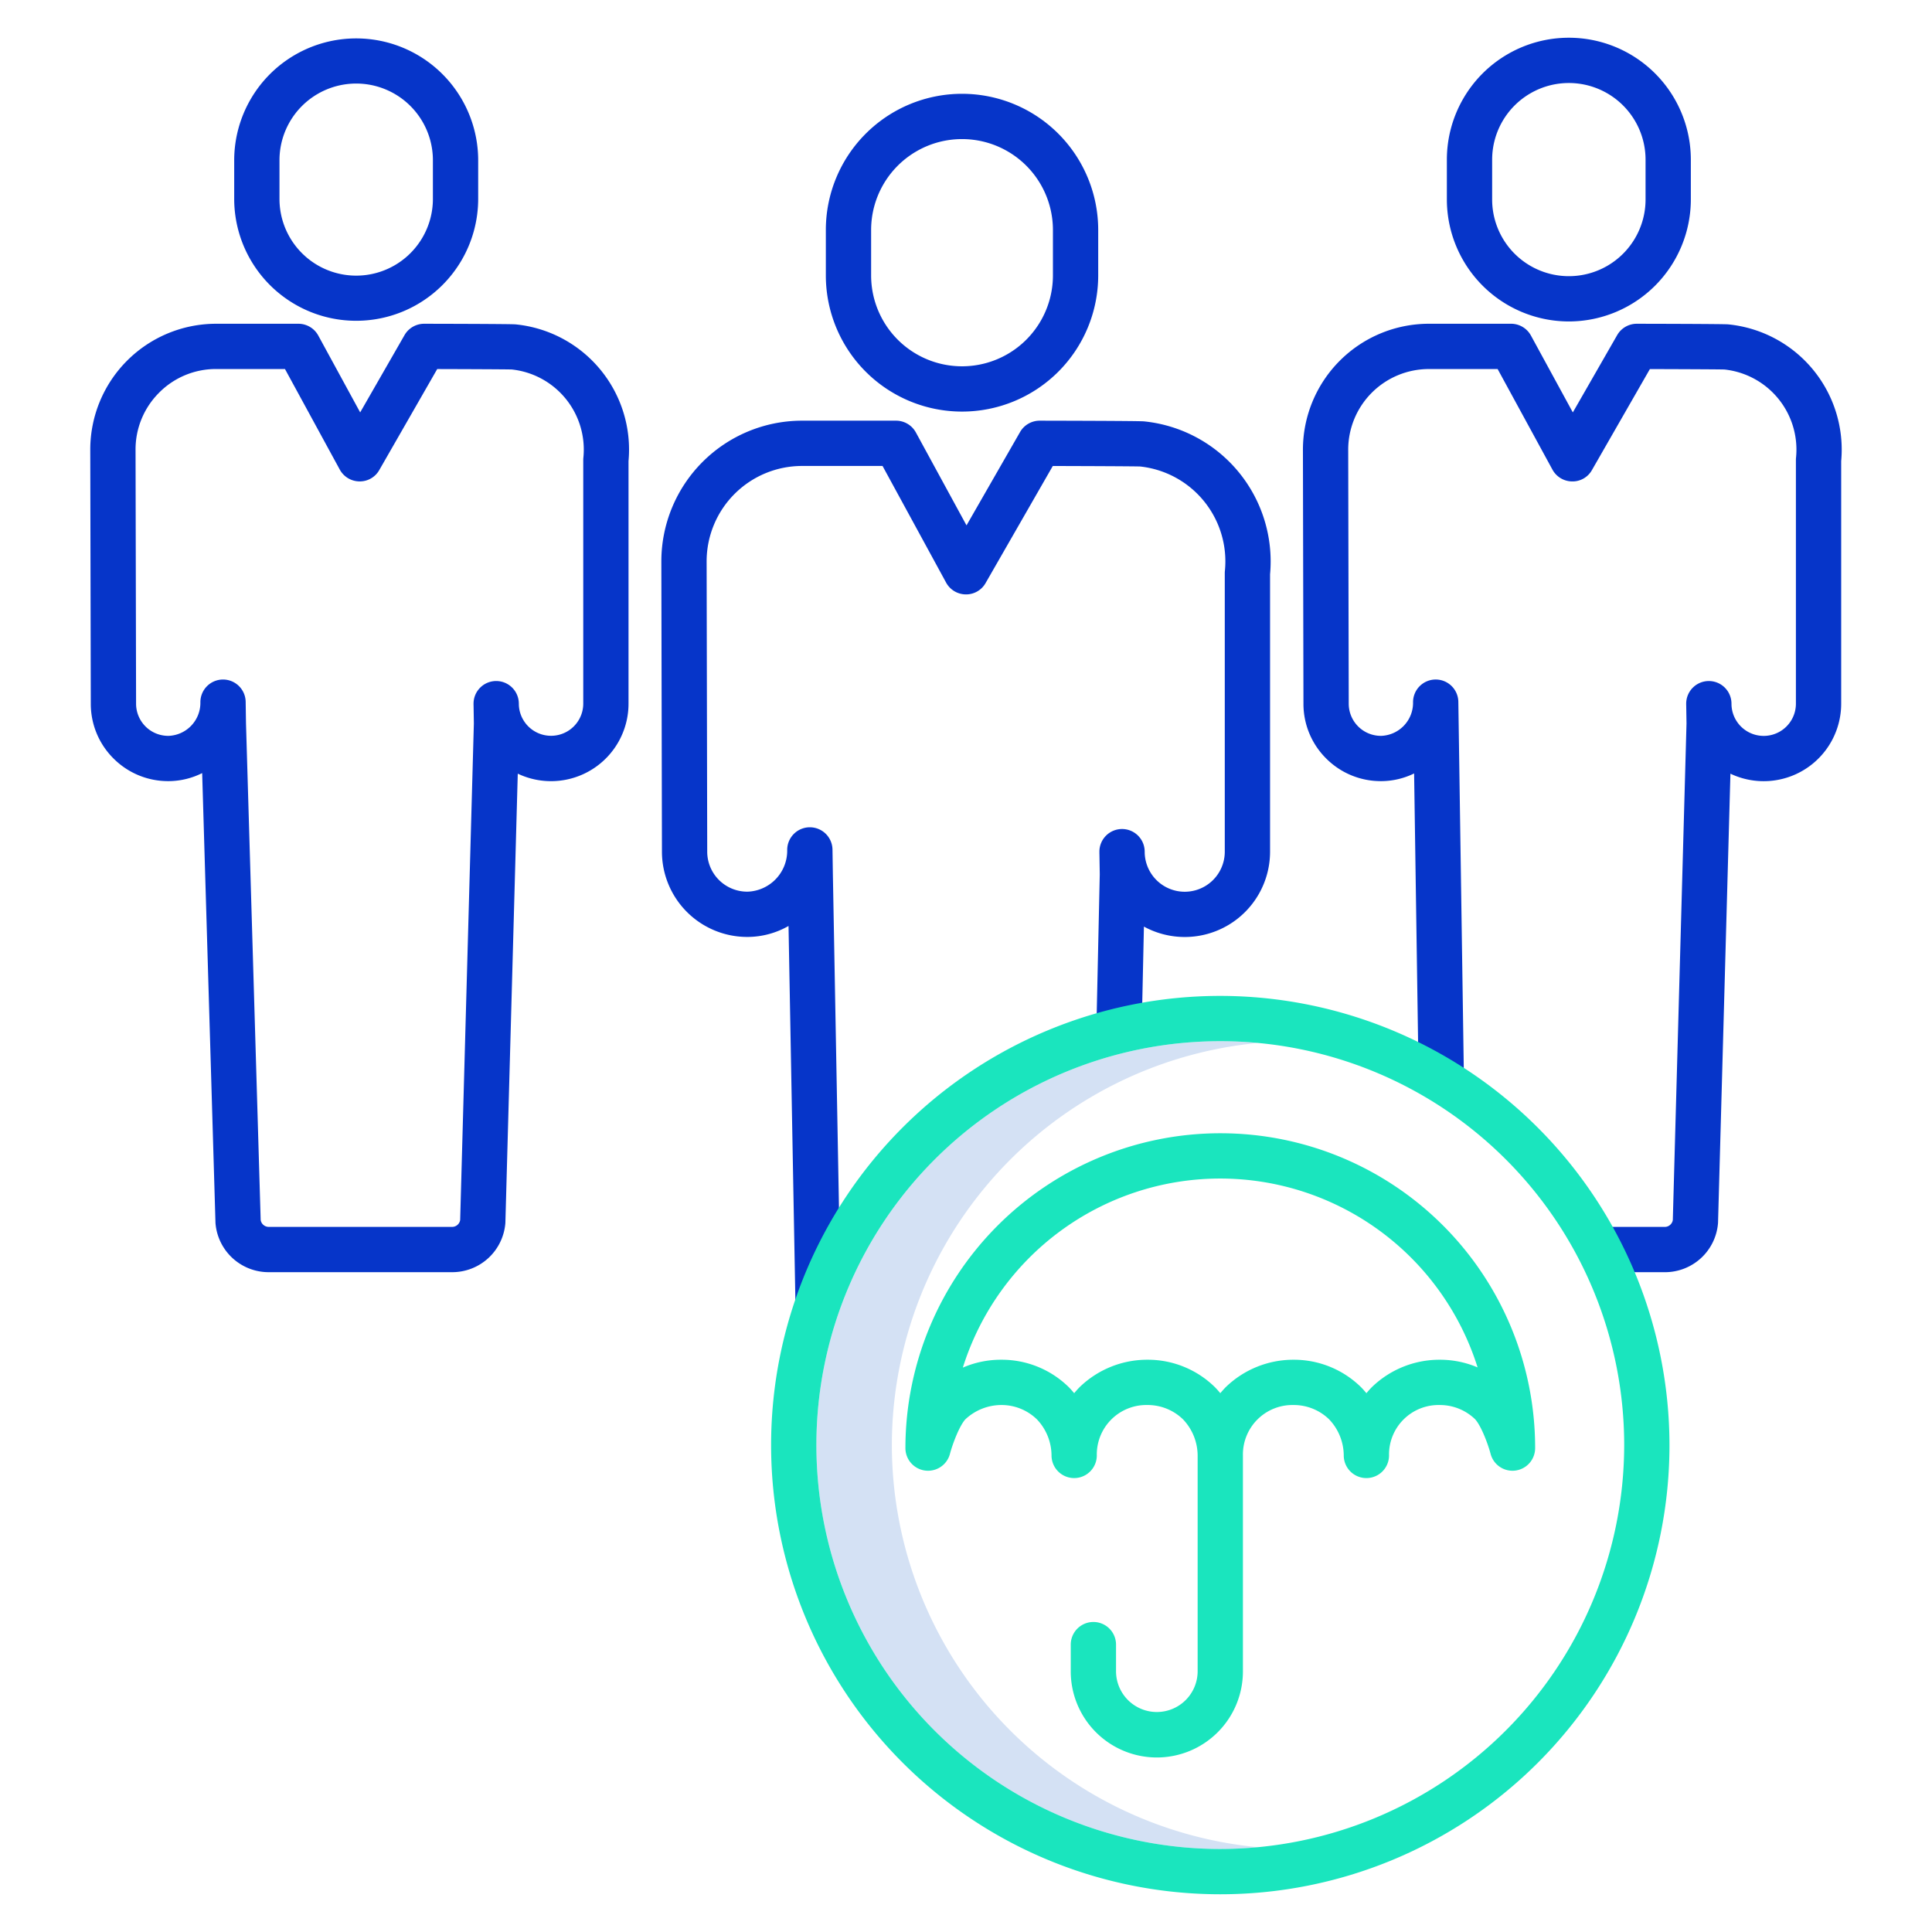 <svg id="Layer_1" height="512" viewBox="0 0 512 512" width="512" xmlns="http://www.w3.org/2000/svg" data-name="Layer 1"><path d="m236.35 382.961a107.183 107.183 0 0 1 97.039-106.568c-3.294-.307-6.628-.471-10-.471a107.039 107.039 0 0 0 0 214.078c3.372 0 6.706-.164 10-.471a107.183 107.183 0 0 1 -97.039-106.568z" fill="#d4e1f4"/><g fill="#0635c9"><path d="m291.036 72.984v-12.036a36.09 36.09 0 0 0 -72.18 0v12.036a36.09 36.09 0 0 0 72.18 0zm-60.18 0v-12.036a24.09 24.09 0 1 1 48.18 0v12.036a24.09 24.09 0 0 1 -48.18 0z"/><path d="m275.537 111.484h-.013a6 6 0 0 0 -5.2 3.015l-14.187 24.73-13.415-24.617a6 6 0 0 0 -5.269-3.129h-24.926a37.307 37.307 0 0 0 -37.263 37.261c0 1.048.152 73.874.159 76.963a22.6 22.6 0 0 0 22.6 22.591h.256a22.035 22.035 0 0 0 10.688-2.905l1.824 99.564 12-.221-2.073-113.111-.1-6.478a6 6 0 0 0 -6-5.908h-.047a6 6 0 0 0 -5.954 6 10.872 10.872 0 0 1 -10.457 11.061h-.139a10.6 10.6 0 0 1 -10.6-10.606c0-.758-.159-75.913-.159-76.947a25.293 25.293 0 0 1 25.266-25.262h21.356l16.844 30.91a6 6 0 0 0 5.2 3.128 5.941 5.941 0 0 0 5.269-3.014l17.803-31.016c9.305.024 21.5.073 23.152.133a25.291 25.291 0 0 1 22.458 27.667q-.03.3-.03.6v73.8a10.614 10.614 0 0 1 -21.221.4l-.007-.494a6 6 0 0 0 -6-5.9h-.05a6 6 0 0 0 -5.951 6c0 .233 0 .466.01.7l.087 5.308-.89 40.648 12 .262.592-27.061a22.607 22.607 0 0 0 33.43-19.855v-73.513a37.306 37.306 0 0 0 -33.346-40.514c-.372-.037-1.347-.136-27.697-.19z"/><path d="m415.762 85.188a32.364 32.364 0 0 0 32.328-32.328v-10.532a32.328 32.328 0 1 0 -64.656 0v10.532a32.364 32.364 0 0 0 32.328 32.328zm-20.328-42.86a20.328 20.328 0 1 1 40.656 0v10.532a20.328 20.328 0 1 1 -40.656 0z"/><path d="m351.444 201a20.388 20.388 0 0 0 14.506 6.007h.236a20 20 0 0 0 8.568-2.035l1.215 81.966 12-.177-1.494-100.771a6 6 0 0 0 -6-5.91h-.046a6 6 0 0 0 -5.955 6 8.764 8.764 0 0 1 -8.414 8.928h-.108a8.522 8.522 0 0 1 -8.523-8.531c0-.665-.14-66.424-.14-67.328a21.381 21.381 0 0 1 21.357-21.349h18.242l14.526 26.655a6 6 0 0 0 5.2 3.128 5.886 5.886 0 0 0 5.27-3.014l15.351-26.76c8.021.021 18.261.064 19.773.114a21.352 21.352 0 0 1 18.956 23.385 5.822 5.822 0 0 0 -.03.6v64.57a8.537 8.537 0 0 1 -17.068.326l-.007-.423a6 6 0 0 0 -6-5.9h-.05a6 6 0 0 0 -5.951 6c0 .21 0 .418.01.626l.075 4.611-3.63 131.6a2.164 2.164 0 0 1 -2.146 1.827h-17.4v12h17.4a14.118 14.118 0 0 0 14.109-12.82c.013-.135.022-.271.026-.408l3.278-118.884a20.535 20.535 0 0 0 29.352-18.548v-64.285a33.353 33.353 0 0 0 -29.852-36.23c-.362-.037-1.211-.123-24.305-.17h-.012a6 6 0 0 0 -5.2 3.014l-11.747 20.477-11.1-20.363a6 6 0 0 0 -5.269-3.129h-21.802a33.4 33.4 0 0 0 -33.356 33.353c0 .917.134 64.642.14 67.343a20.383 20.383 0 0 0 6.015 14.505z"/><path d="m62.066 42.328v10.532a32.329 32.329 0 0 0 64.657 0v-10.532a32.329 32.329 0 0 0 -64.657 0zm52.657 0v10.532a20.329 20.329 0 0 1 -40.657 0v-10.532a20.329 20.329 0 0 1 40.657 0z"/><path d="m30.077 201a20.387 20.387 0 0 0 14.506 6.007h.234a20.01 20.01 0 0 0 8.76-2.13l3.523 119.063c0 .137.012.273.025.409a14.125 14.125 0 0 0 14.104 12.791h48.571a14.119 14.119 0 0 0 14.11-12.82c.013-.135.022-.271.025-.408l3.279-118.884a20.535 20.535 0 0 0 29.351-18.548v-64.28a33.352 33.352 0 0 0 -29.851-36.23c-.363-.037-1.211-.123-24.3-.17h-.014a6 6 0 0 0 -5.2 3.014l-11.751 20.475-11.1-20.363a6 6 0 0 0 -5.265-3.126h-21.808a33.355 33.355 0 0 0 -33.354 33.35c0 .917.134 64.642.14 67.343a20.378 20.378 0 0 0 6.015 14.507zm12.1-96.952a21.211 21.211 0 0 1 15.1-6.254h18.244l14.526 26.655a6 6 0 0 0 5.2 3.128 5.921 5.921 0 0 0 5.27-3.014l15.351-26.76c8.021.021 18.261.064 19.773.114a21.354 21.354 0 0 1 18.959 23.388 5.823 5.823 0 0 0 -.031.6v64.57a8.537 8.537 0 0 1 -17.067.326l-.007-.423a6 6 0 0 0 -6-5.9h-.05a6 6 0 0 0 -5.951 6c0 .21 0 .418.01.626l.075 4.611-3.63 131.6a2.165 2.165 0 0 1 -2.147 1.827h-48.573a2.167 2.167 0 0 1 -2.147-1.823l-3.892-131.66-.086-5.668a6 6 0 0 0 -6-5.909h-.044a6 6 0 0 0 -5.955 6 8.763 8.763 0 0 1 -8.412 8.928h-.108a8.522 8.522 0 0 1 -8.523-8.531c0-.665-.14-66.424-.14-67.328a21.218 21.218 0 0 1 6.257-15.1z"/></g><path d="m323.389 263.922a119.039 119.039 0 1 0 119.039 119.039 119.173 119.173 0 0 0 -119.039-119.039zm0 226.078a107.039 107.039 0 1 1 107.039-107.039 107.16 107.16 0 0 1 -107.039 107.039z" fill="#1ae5be"/><path d="m323.439 300.325h-.154a83.489 83.489 0 0 0 -83.34 83.449 6 6 0 0 0 11.8 1.525c.7-2.645 2.449-7.306 4.056-9.134a13.983 13.983 0 0 1 9.532-3.821h.066a13.434 13.434 0 0 1 9.385 3.791 13.981 13.981 0 0 1 3.881 9.57 6 6 0 0 0 12 0 13.115 13.115 0 0 1 13.39-13.361h.066a13.429 13.429 0 0 1 9.385 3.792 13.976 13.976 0 0 1 3.881 9.569v57.078a10.814 10.814 0 1 1 -21.627 0v-6.942a6 6 0 0 0 -12 0v6.942a22.814 22.814 0 1 0 45.627 0v-57.078a13.114 13.114 0 0 1 13.388-13.359h.066a13.423 13.423 0 0 1 9.386 3.792 13.974 13.974 0 0 1 3.881 9.568 6 6 0 0 0 12 0 13.113 13.113 0 0 1 13.389-13.36h.065a13.423 13.423 0 0 1 9.374 3.781c1.6 1.78 3.382 6.5 4.091 9.171a6 6 0 0 0 11.8-1.527v-.105a83.394 83.394 0 0 0 -83.393-83.341zm58.161 60.021h-.124a25.722 25.722 0 0 0 -17.879 7.223q-.134.124-.258.258-.641.678-1.224 1.386-.585-.708-1.224-1.387c-.054-.056-.109-.113-.164-.168a25.338 25.338 0 0 0 -17.849-7.312h-.124a25.723 25.723 0 0 0 -17.879 7.223c-.089.082-.174.168-.257.256q-.639.68-1.223 1.386-.585-.707-1.225-1.386c-.054-.057-.108-.114-.165-.169a25.341 25.341 0 0 0 -17.849-7.312h-.123a25.722 25.722 0 0 0 -17.88 7.223c-.087.083-.173.169-.256.257q-.641.679-1.225 1.387-.585-.708-1.224-1.386c-.053-.057-.108-.114-.165-.169a25.338 25.338 0 0 0 -17.848-7.312h-.123a25.366 25.366 0 0 0 -10.151 2.087 71.513 71.513 0 0 1 68.133-50.106h.1a.2.2 0 0 0 .049 0 71.526 71.526 0 0 1 68.136 50.051 25.371 25.371 0 0 0 -9.979-2.03z" fill="#1ae5be"/></svg>